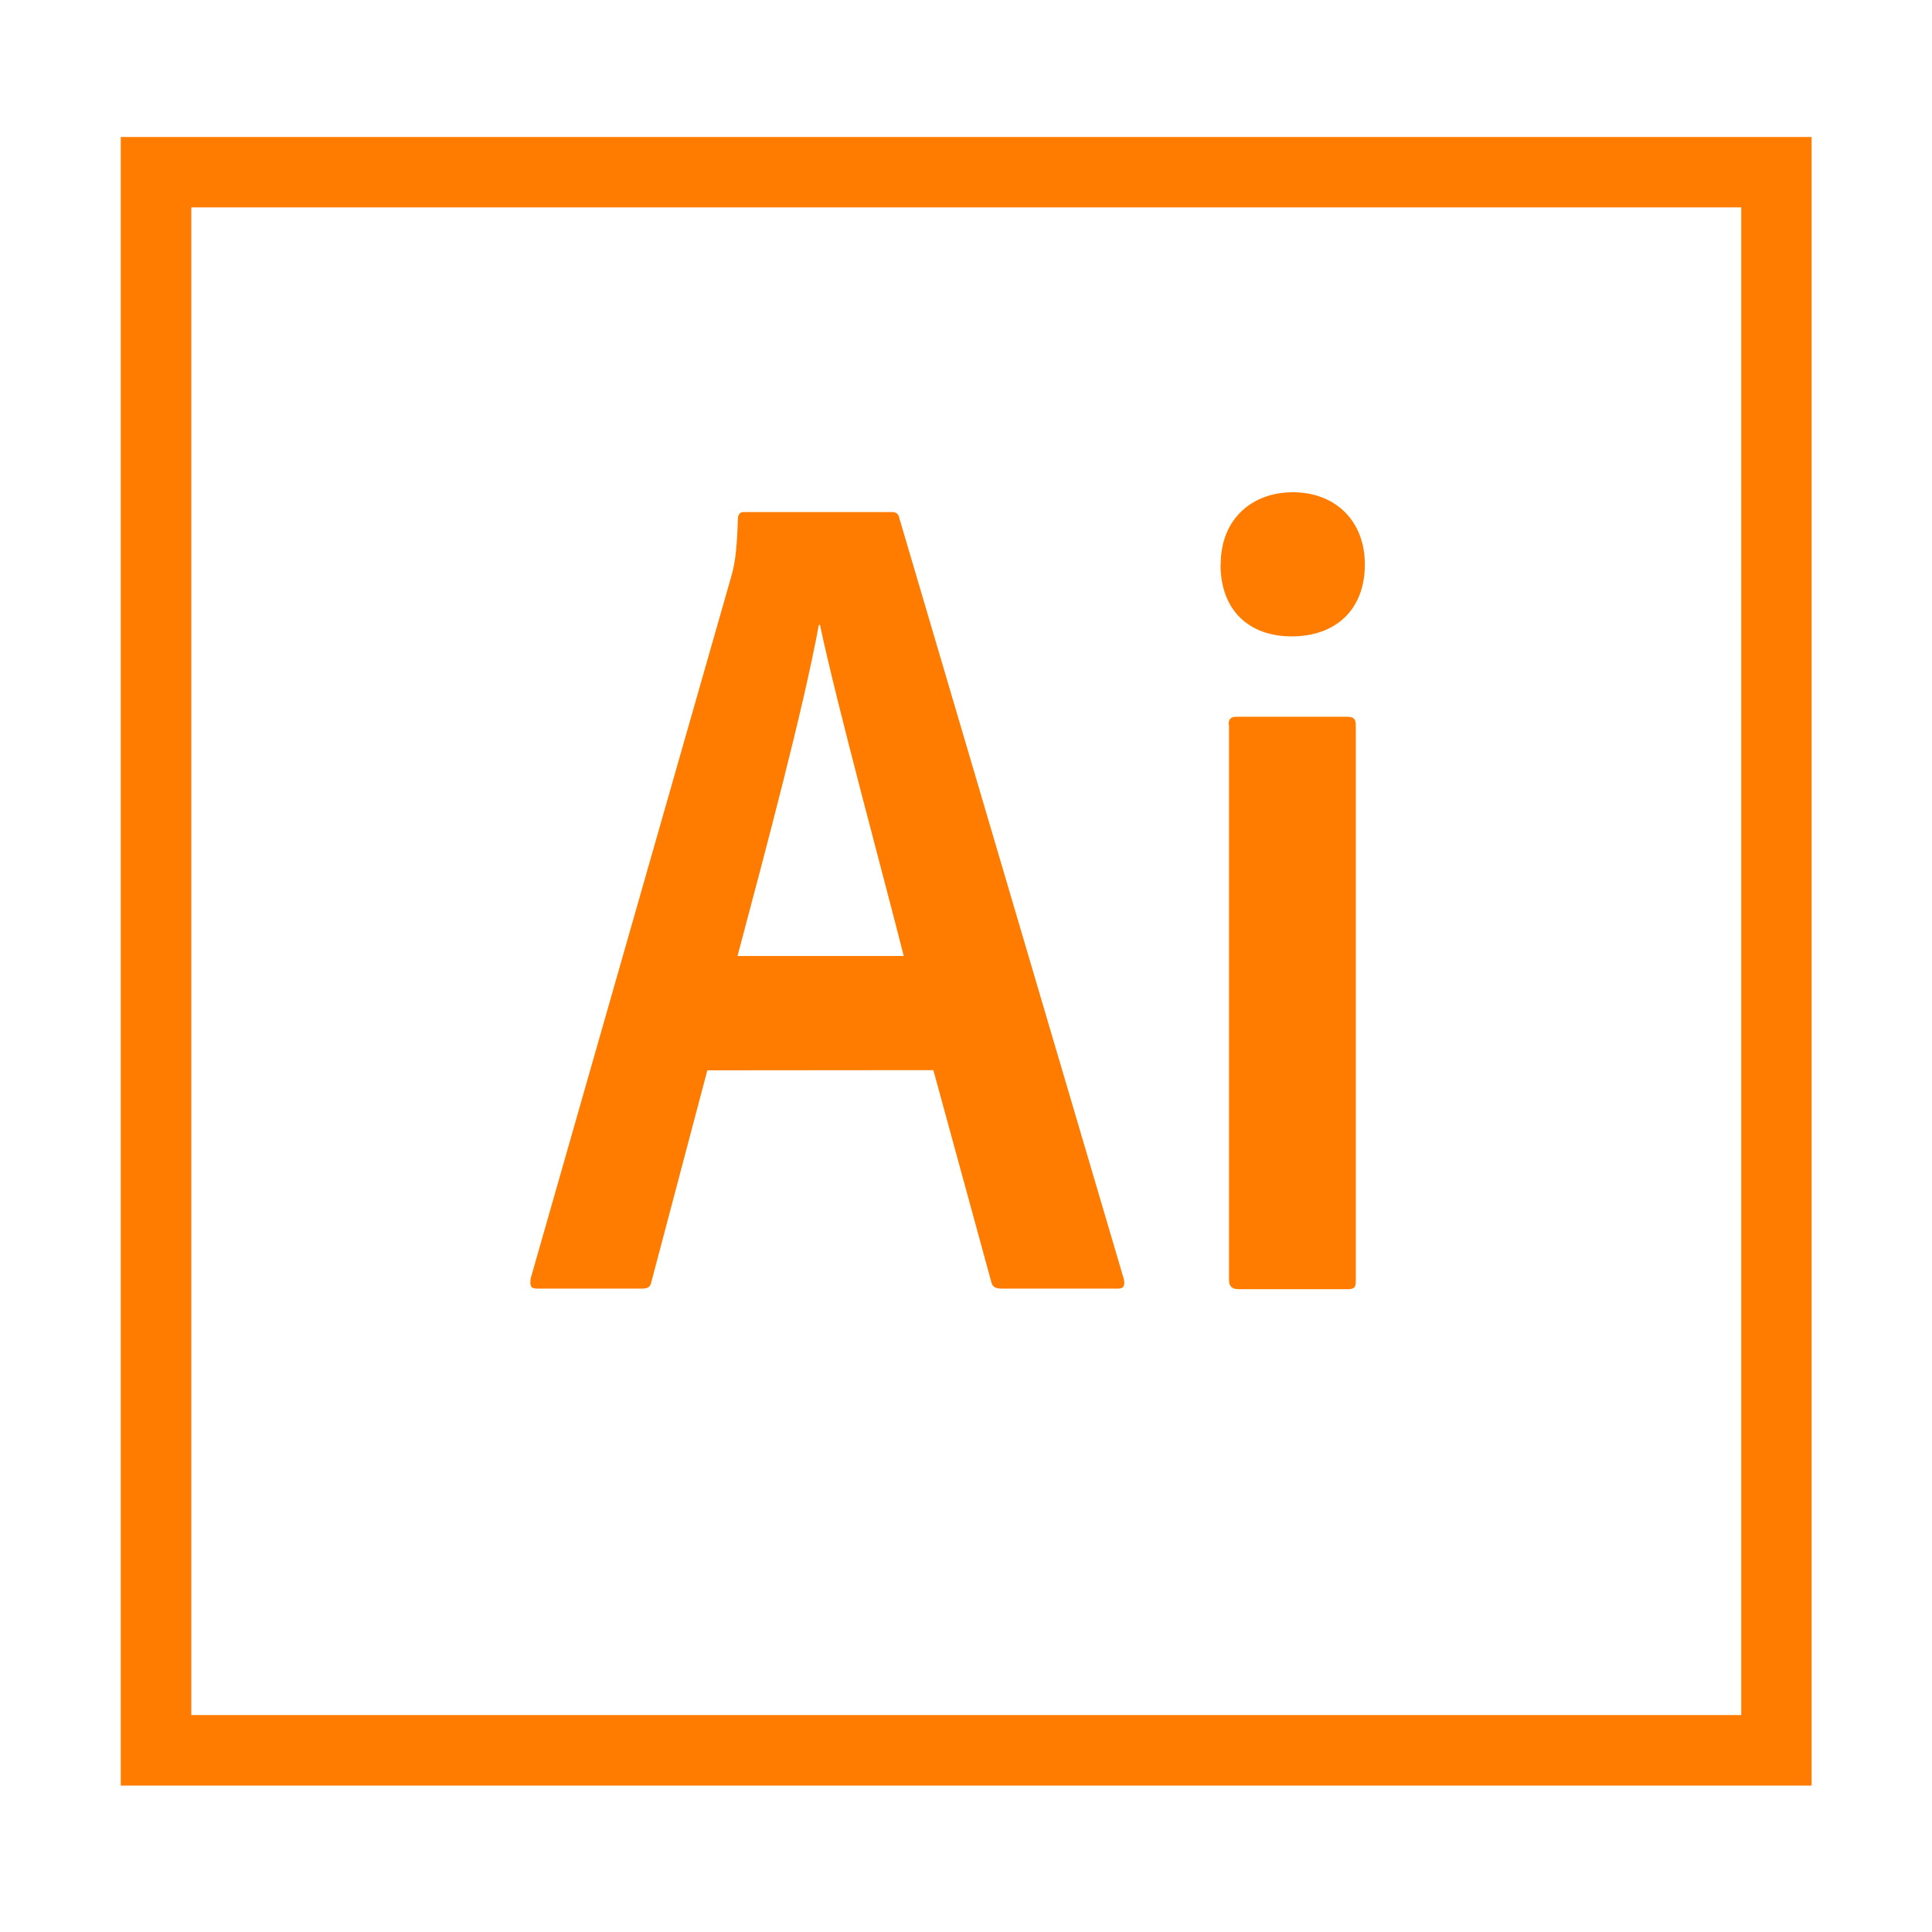 <?xml version="1.0" standalone="no"?><!DOCTYPE svg PUBLIC "-//W3C//DTD SVG 1.1//EN" "http://www.w3.org/Graphics/SVG/1.1/DTD/svg11.dtd"><svg t="1559998644329" class="icon" style="" viewBox="0 0 1024 1024" version="1.1" xmlns="http://www.w3.org/2000/svg" p-id="10548" xmlns:xlink="http://www.w3.org/1999/xlink" width="200" height="200"><defs><style type="text/css"></style></defs><path d="M64 72.6v873.8h896.2V72.6H64z m37.4 37.3h821.5V909H101.4V109.9z m273.5 457.4l-29.6 111.9c-0.6 3.1-1.9 3.8-5.5 3.8H285c-3.7 0-4.3-1.2-3.7-5.5l106.1-371.3c1.9-6.7 3.1-12.6 3.7-31.1 0-2.5 1.2-3.7 3.1-3.7h78.3c2.5 0 3.7 0.7 4.3 3.7l118.9 403c0.6 3.1 0 4.9-3.1 4.9H531c-3.1 0-4.9-0.8-5.5-3.2l-30.8-112.6-119.8 0.1zM479 506.7c-10.4-41.3-35.1-131.7-44.4-175.5h-0.6c-8 43.7-27.7 117.6-43.1 175.5H479z m168-207.6c0-24 16.6-38.2 38.2-38.2 22.8 0 38.2 15.4 38.2 38.2 0 24.6-16 38.2-38.8 38.2-22.4 0-37.7-13.6-37.7-38.2h0.1z m4.2 84.9c0-3 1.2-4.1 4.3-4.1h58.6c3.3 0 4.5 1.2 4.5 4.3V679c0 3.1-0.6 4.3-4.3 4.3h-57.9c-3.7 0-5-1.9-5-4.8V384h-0.2z" fill="#FF7C00" p-id="10549"></path></svg>